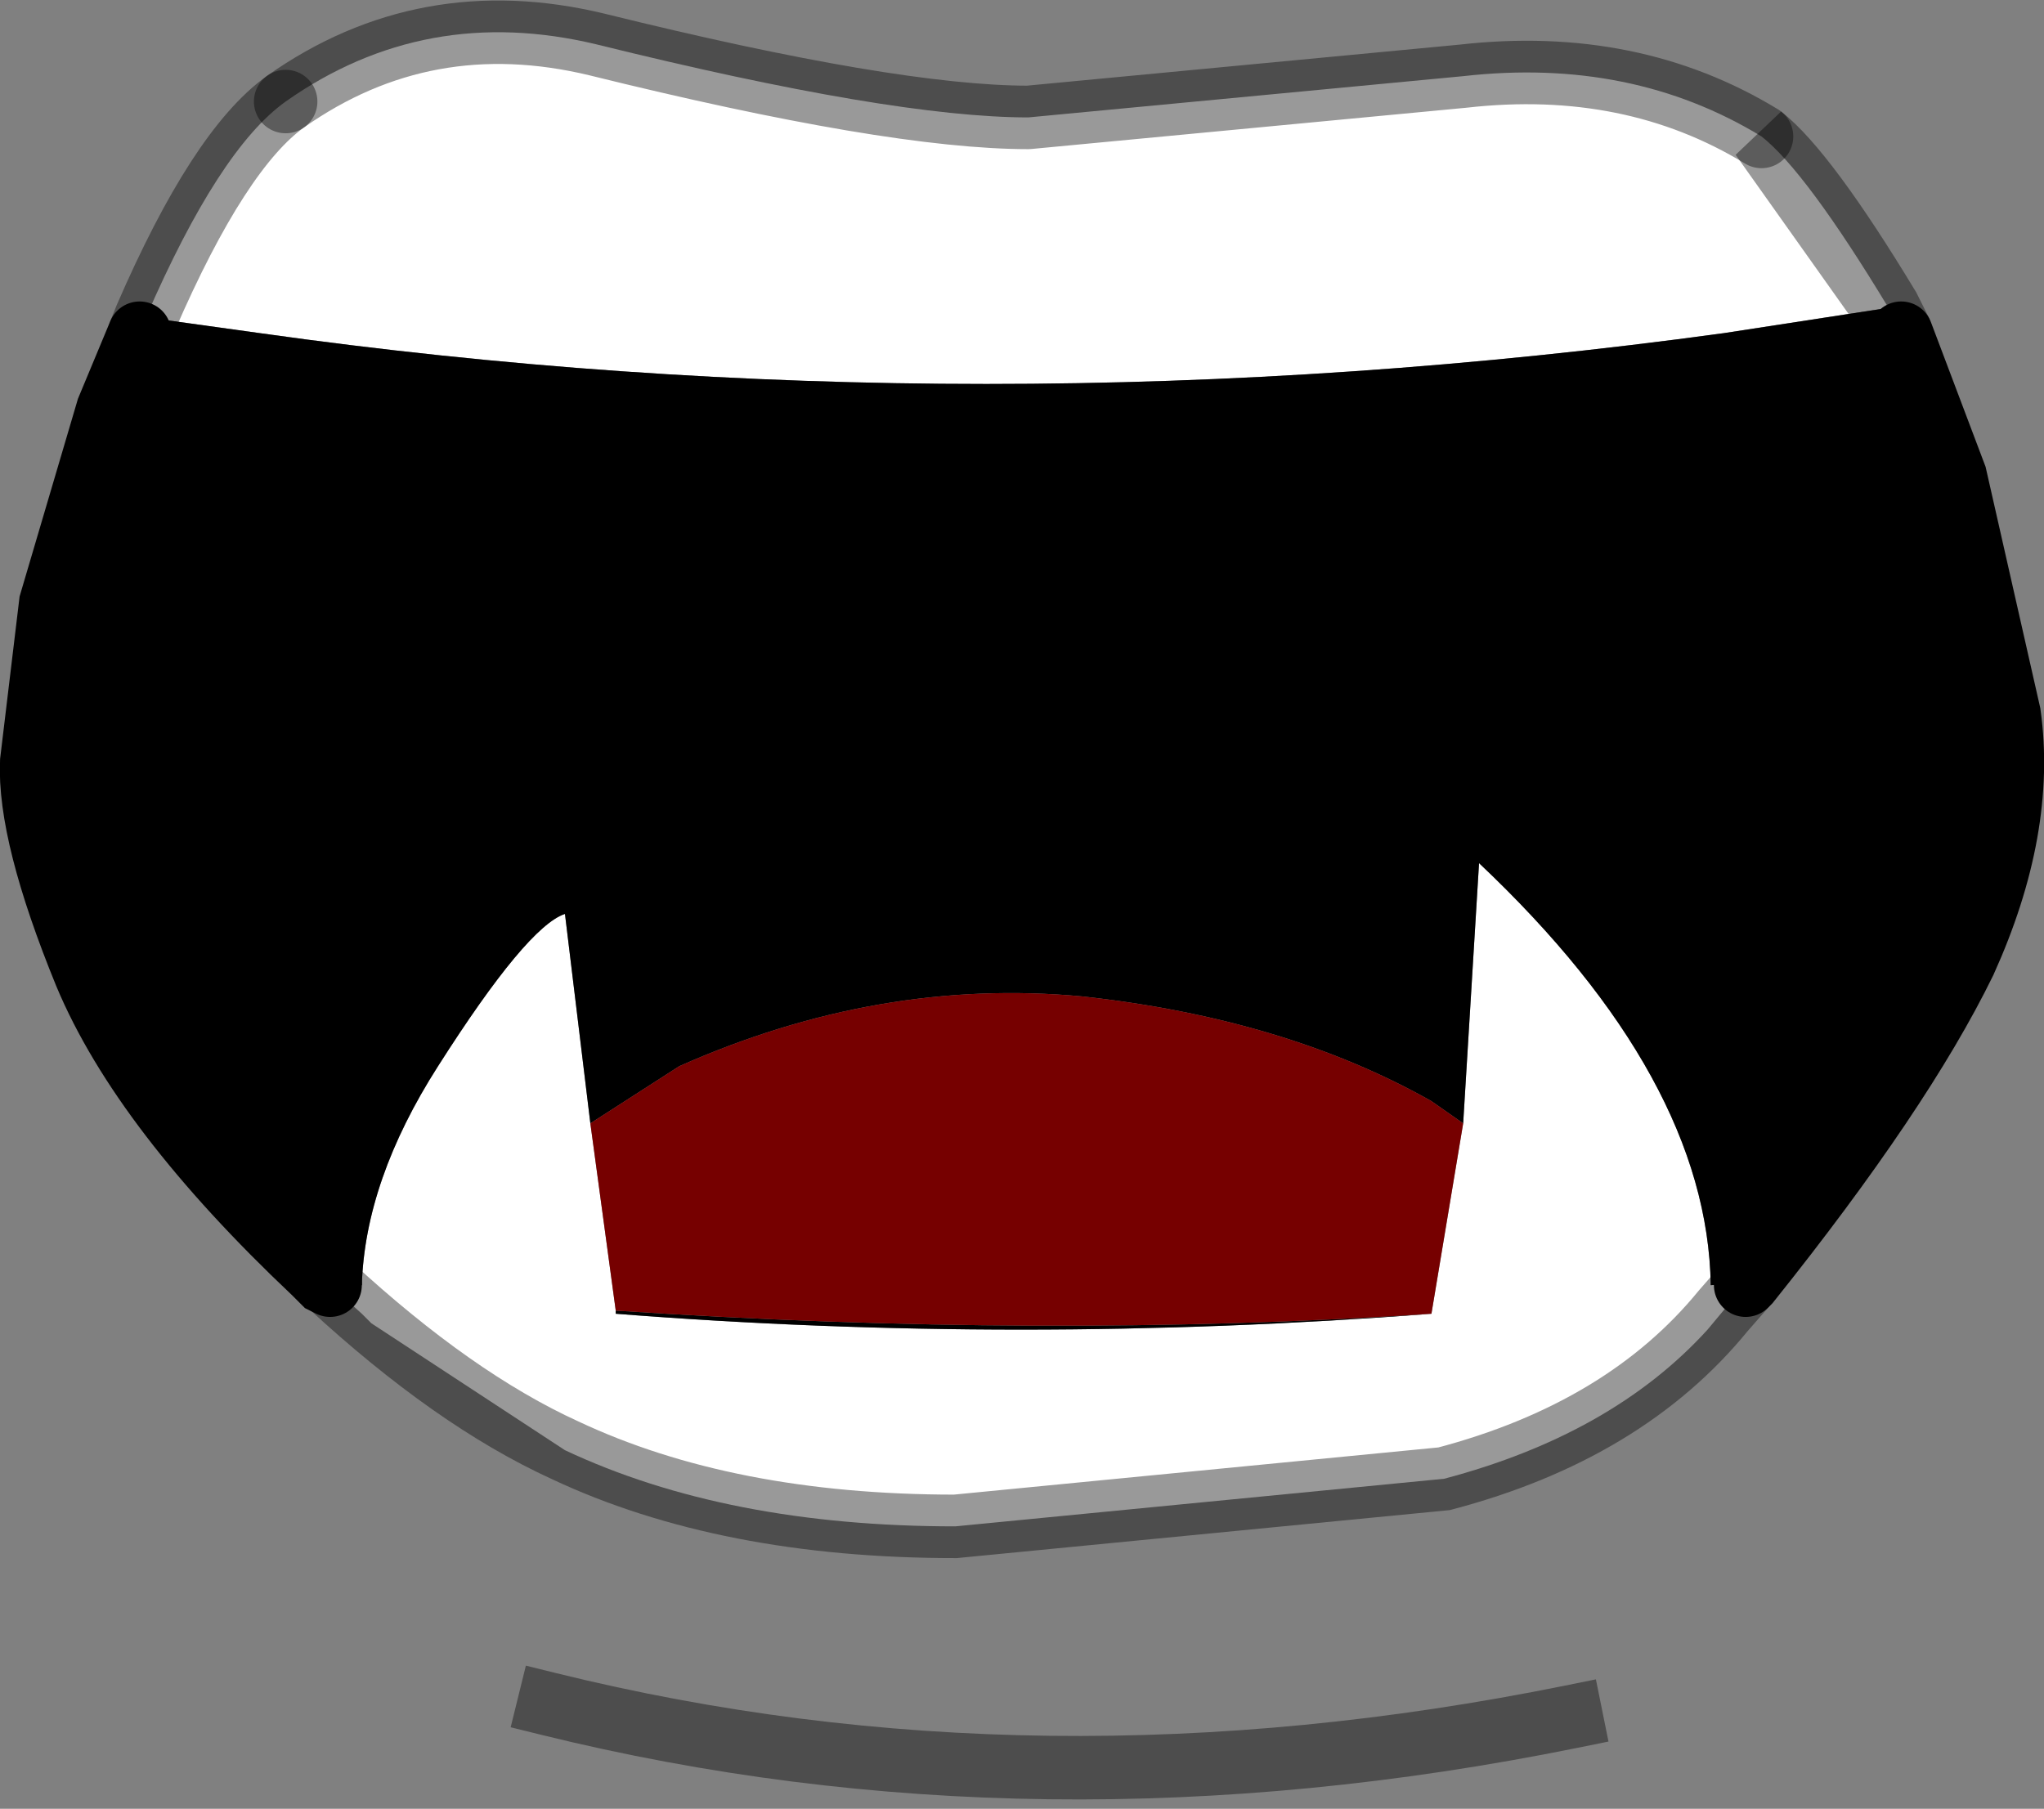 <?xml version="1.0" encoding="UTF-8" standalone="no"?>
<svg xmlns:xlink="http://www.w3.org/1999/xlink" height="28.5px" width="32.2px" xmlns="http://www.w3.org/2000/svg">
  <rect width="100%" height="100%" fill="#808080" stroke="none"/>
  <g transform="matrix(1.0, 0.0, 0.0, 1.0, 16.15, 15.65)">
    <path d="M-13.85 -10.65 Q-12.7 -13.3 -11.65 -14.05 -9.45 -15.6 -6.75 -14.95 -2.1 -13.8 0.05 -13.8 L6.9 -14.45 Q9.55 -14.75 11.6 -13.5 12.3 -12.95 13.6 -10.8 L11.0 -10.4 Q-0.7 -8.8 -12.05 -10.4 L-13.85 -10.65 M11.4 4.55 L11.35 4.6 11.0 5.0 10.75 5.3 Q9.25 6.95 6.6 7.65 L-1.1 8.4 Q-4.7 8.4 -7.25 7.2 L-10.3 5.2 -10.45 5.05 -10.95 4.6 -11.05 4.55 -10.5 4.6 -10.45 4.6 Q-10.4 2.95 -9.25 1.15 -7.85 -1.05 -7.25 -1.25 L-6.85 2.05 -6.45 5.0 -6.45 5.05 Q-0.1 5.55 6.4 5.05 L6.9 2.05 7.15 -2.05 Q10.75 1.35 10.8 4.6 L11.4 4.55" fill="#ffffff" fill-rule="evenodd" stroke="none"/>
    <path d="M13.6 -10.8 L13.65 -10.7 13.8 -10.4 14.65 -8.15 15.5 -4.4 Q15.75 -2.6 14.8 -0.5 L12.15 3.6 11.6 4.3 11.4 4.55 10.8 4.6 Q10.75 1.35 7.15 -2.05 L6.9 2.05 6.4 1.7 Q4.1 0.4 0.9 0.05 -2.3 -0.25 -5.45 1.15 L-6.85 2.05 -7.25 -1.25 Q-7.85 -1.05 -9.25 1.15 -10.4 2.95 -10.45 4.6 L-10.5 4.6 -11.05 4.55 -11.2 4.4 -12.15 3.45 Q-14.05 1.45 -14.8 -0.3 -15.7 -2.5 -15.65 -3.65 L-15.35 -6.15 -14.6 -8.75 -14.45 -9.2 -13.95 -10.4 -13.85 -10.65 -12.05 -10.4 Q-0.7 -8.8 11.0 -10.4 L13.6 -10.8 M6.4 5.05 Q-0.1 5.55 -6.45 5.05 L-6.45 5.0 Q0.3 5.45 6.4 5.05" fill="#000000" fill-rule="evenodd" stroke="none"/>
    <path d="M-6.85 2.05 L-5.45 1.15 Q-2.3 -0.25 0.9 0.05 4.1 0.4 6.4 1.7 L6.9 2.05 6.4 5.05 Q0.3 5.45 -6.45 5.0 L-6.85 2.05" fill="#760000" fill-rule="evenodd" stroke="none"/>
    <path d="M-7.5 11.2 Q0.2 13.1 8.6 11.4" fill="none" stroke="#000000" stroke-linecap="square" stroke-linejoin="round" stroke-opacity="0.4" stroke-width="1.0"/>
    <path d="M13.8 -10.4 L14.65 -8.15 15.5 -4.4 Q15.75 -2.6 14.8 -0.5 13.8 1.55 11.4 4.55 L11.35 4.6 M-10.95 4.6 L-11.05 4.55 -11.2 4.4 Q-13.9 1.85 -14.8 -0.3 -15.7 -2.5 -15.65 -3.65 L-15.35 -6.15 -14.45 -9.2 -13.95 -10.4" fill="none" stroke="#000000" stroke-linecap="round" stroke-linejoin="miter-clip" stroke-miterlimit="3.0" stroke-width="1.0"/>
    <path d="M-11.65 -14.05 Q-9.45 -15.6 -6.75 -14.95 -2.1 -13.8 0.05 -13.8 L6.9 -14.45 Q9.55 -14.75 11.6 -13.5" fill="none" stroke="#000000" stroke-linecap="round" stroke-linejoin="round" stroke-opacity="0.4" stroke-width="1.0"/>
    <path d="M11.35 4.6 L11.0 5.0 Q9.45 6.9 6.6 7.65 L-1.1 8.4 Q-4.7 8.4 -7.25 7.2 -9.0 6.4 -10.95 4.6 M-13.95 -10.4 L-13.85 -10.65 Q-12.7 -13.3 -11.65 -14.05 M11.6 -13.5 Q12.3 -12.95 13.6 -10.8 L13.8 -10.4 Z" fill="none" stroke="#000000" stroke-linecap="round" stroke-linejoin="miter-clip" stroke-miterlimit="3.0" stroke-opacity="0.4" stroke-width="1.0"/>
  </g>
</svg>
